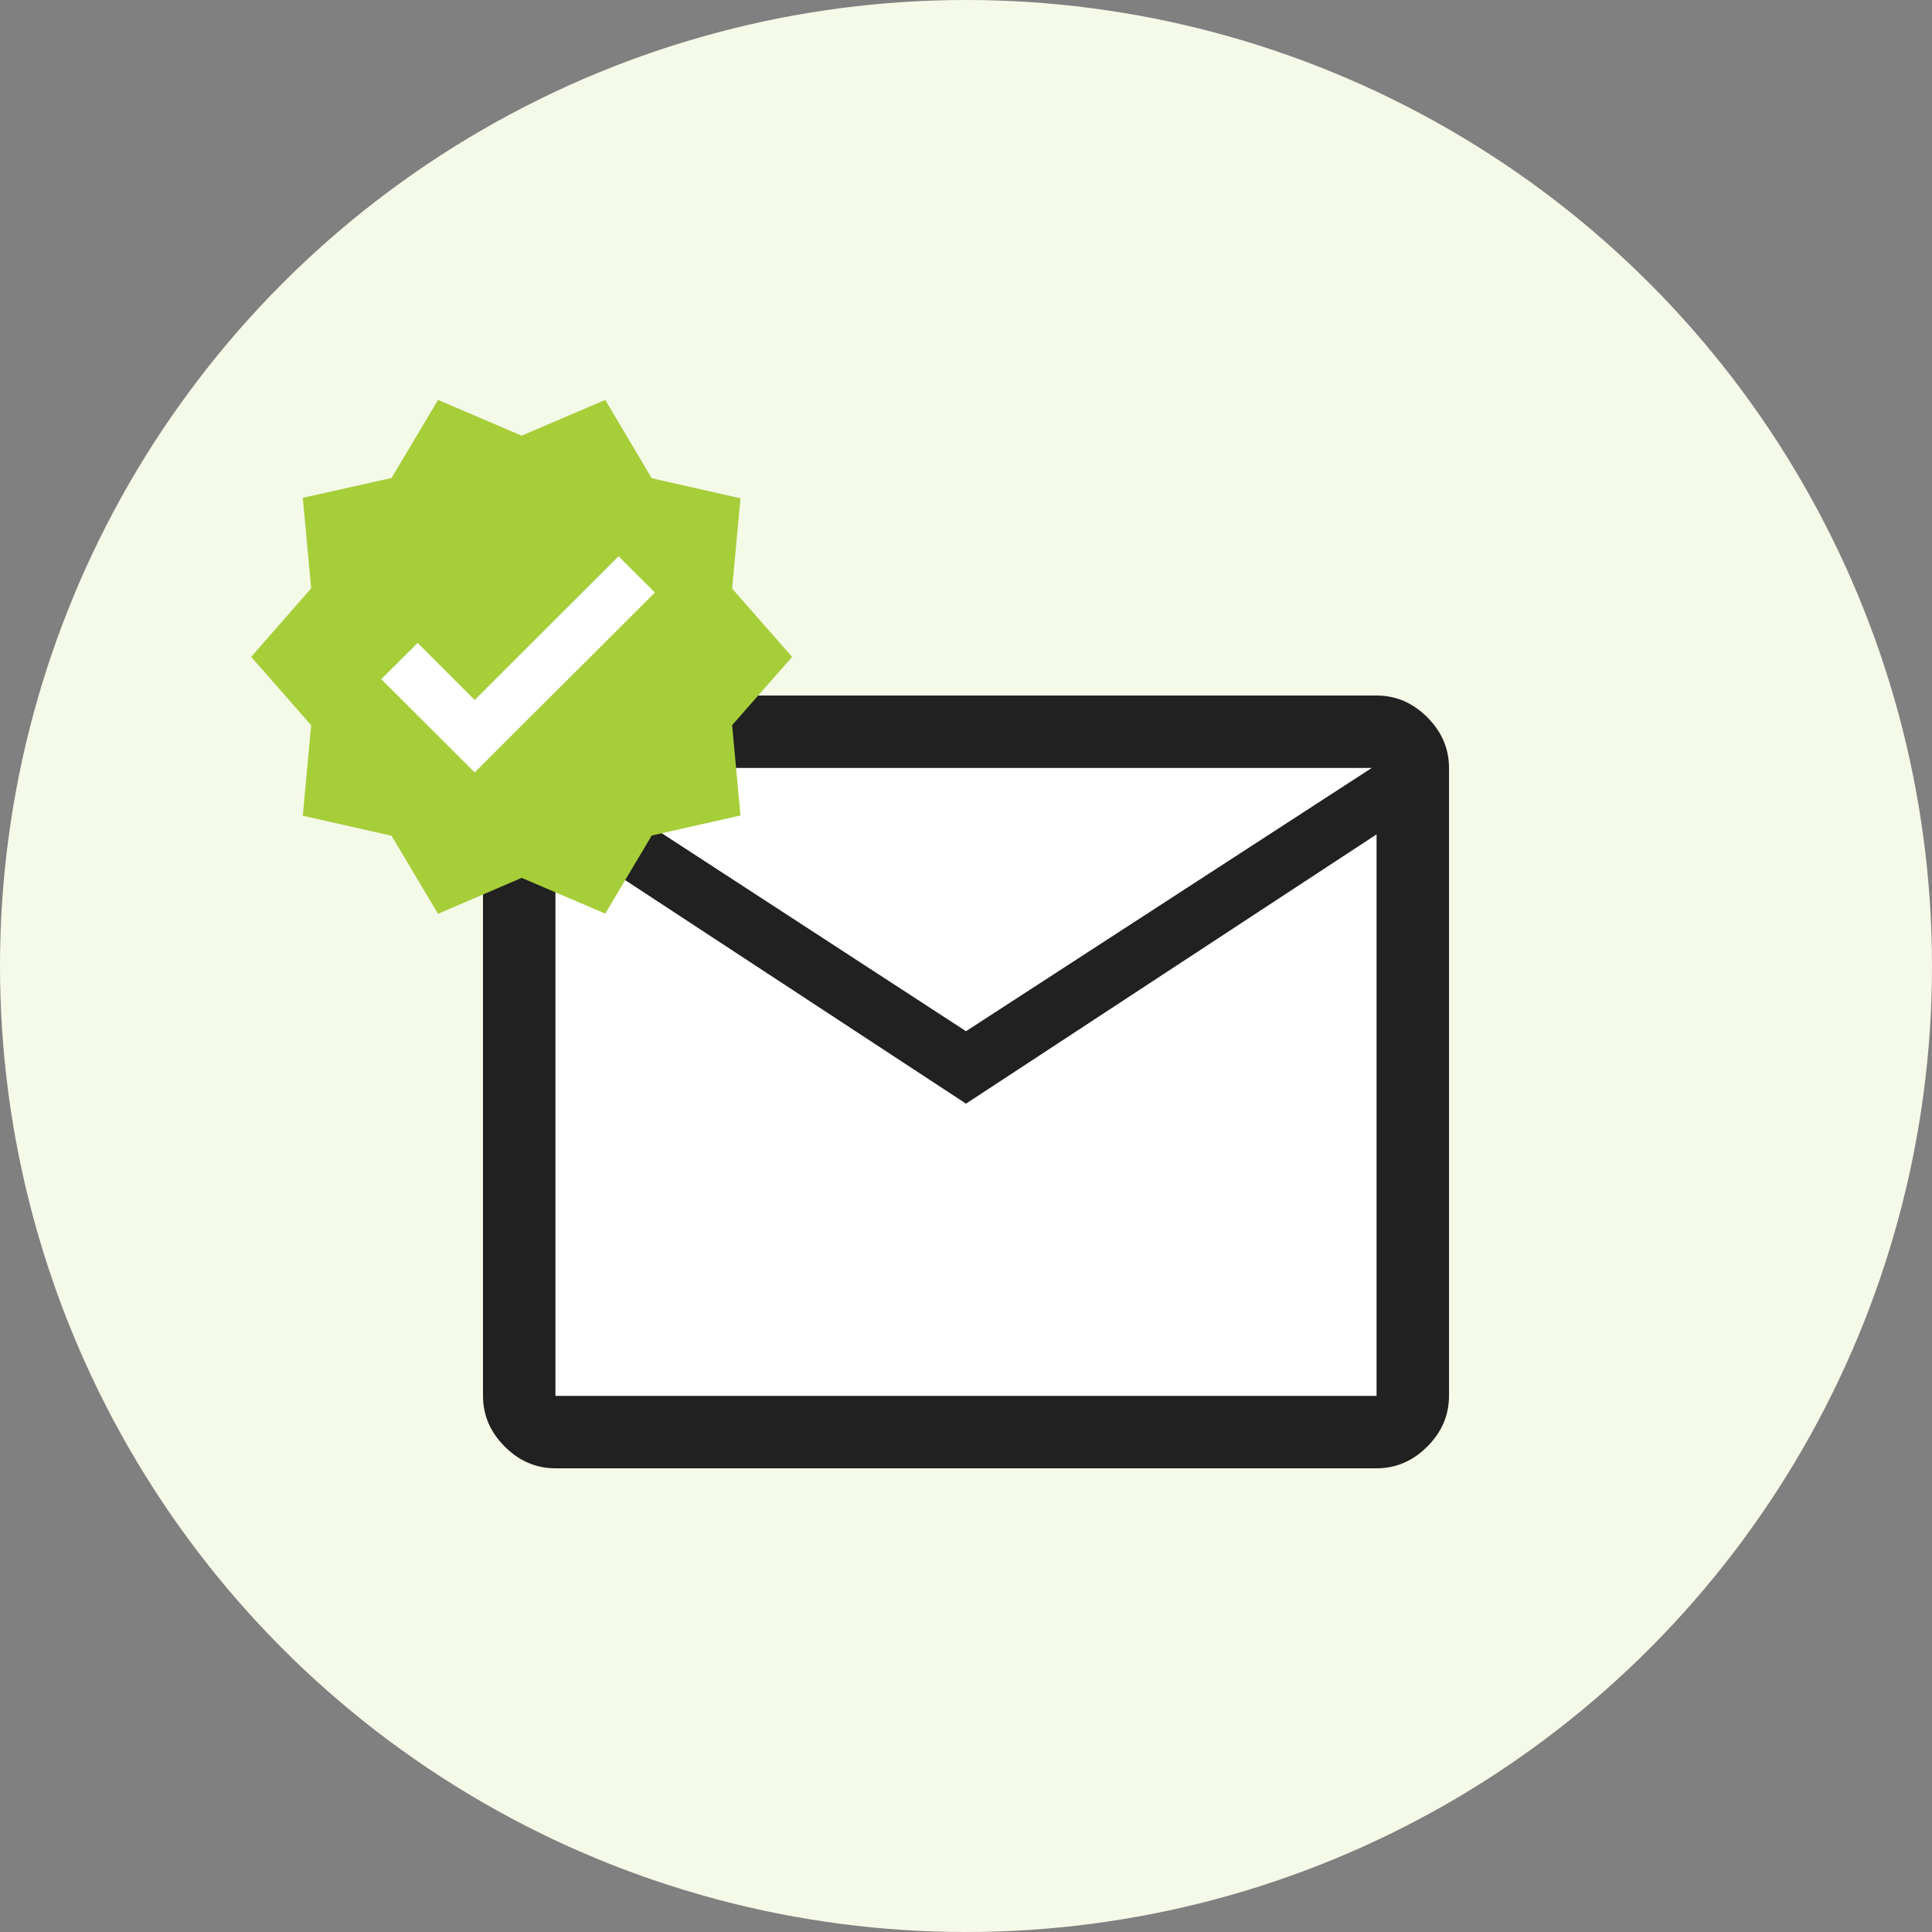 <svg width="200" height="200" fill="none" xmlns="http://www.w3.org/2000/svg"><rect width="100%" height="100%" fill="#808080" stroke="none"/><circle cx="100" cy="100" r="100" fill="#F5F9E8"/><path fill="#fff" d="M53.333 75.997H146V146.6H53.333z"/><path d="M57.5 152c-2 0-3.75-.75-5.25-2.25S50 146.5 50 144.5v-65c0-2 .75-3.75 2.25-5.25S55.5 72 57.5 72h85c2 0 3.75.75 5.25 2.25S150 77.5 150 79.5v65c0 2-.75 3.75-2.25 5.25S144.5 152 142.5 152h-85Zm42.5-37.75L57.5 86.375V144.5h85V86.375L100 114.25Zm0-7.5 42-27.25H58.125L100 106.75ZM57.5 86.375V79.5v65-58.125Z" fill="#212121"/><path fill="#fff" d="M37.947 51.946H70.8v32.853H37.947z"/><path d="m82 68-6.21-7.068.864-9.348-9.188-2.077-4.811-8.107L54 45.099l-8.654-3.7-4.811 8.082-9.19 2.052.866 9.374L26 68l6.21 7.068-.864 9.373 9.189 2.078 4.81 8.08L54 90.877l8.654 3.699 4.812-8.082 9.189-2.077-.866-9.348L82 68ZM49.138 79.957l-9.672-9.652 3.767-3.75 5.905 5.904L64.03 57.588l3.767 3.75-18.658 18.62Z" fill="#A6CE39"/></svg>